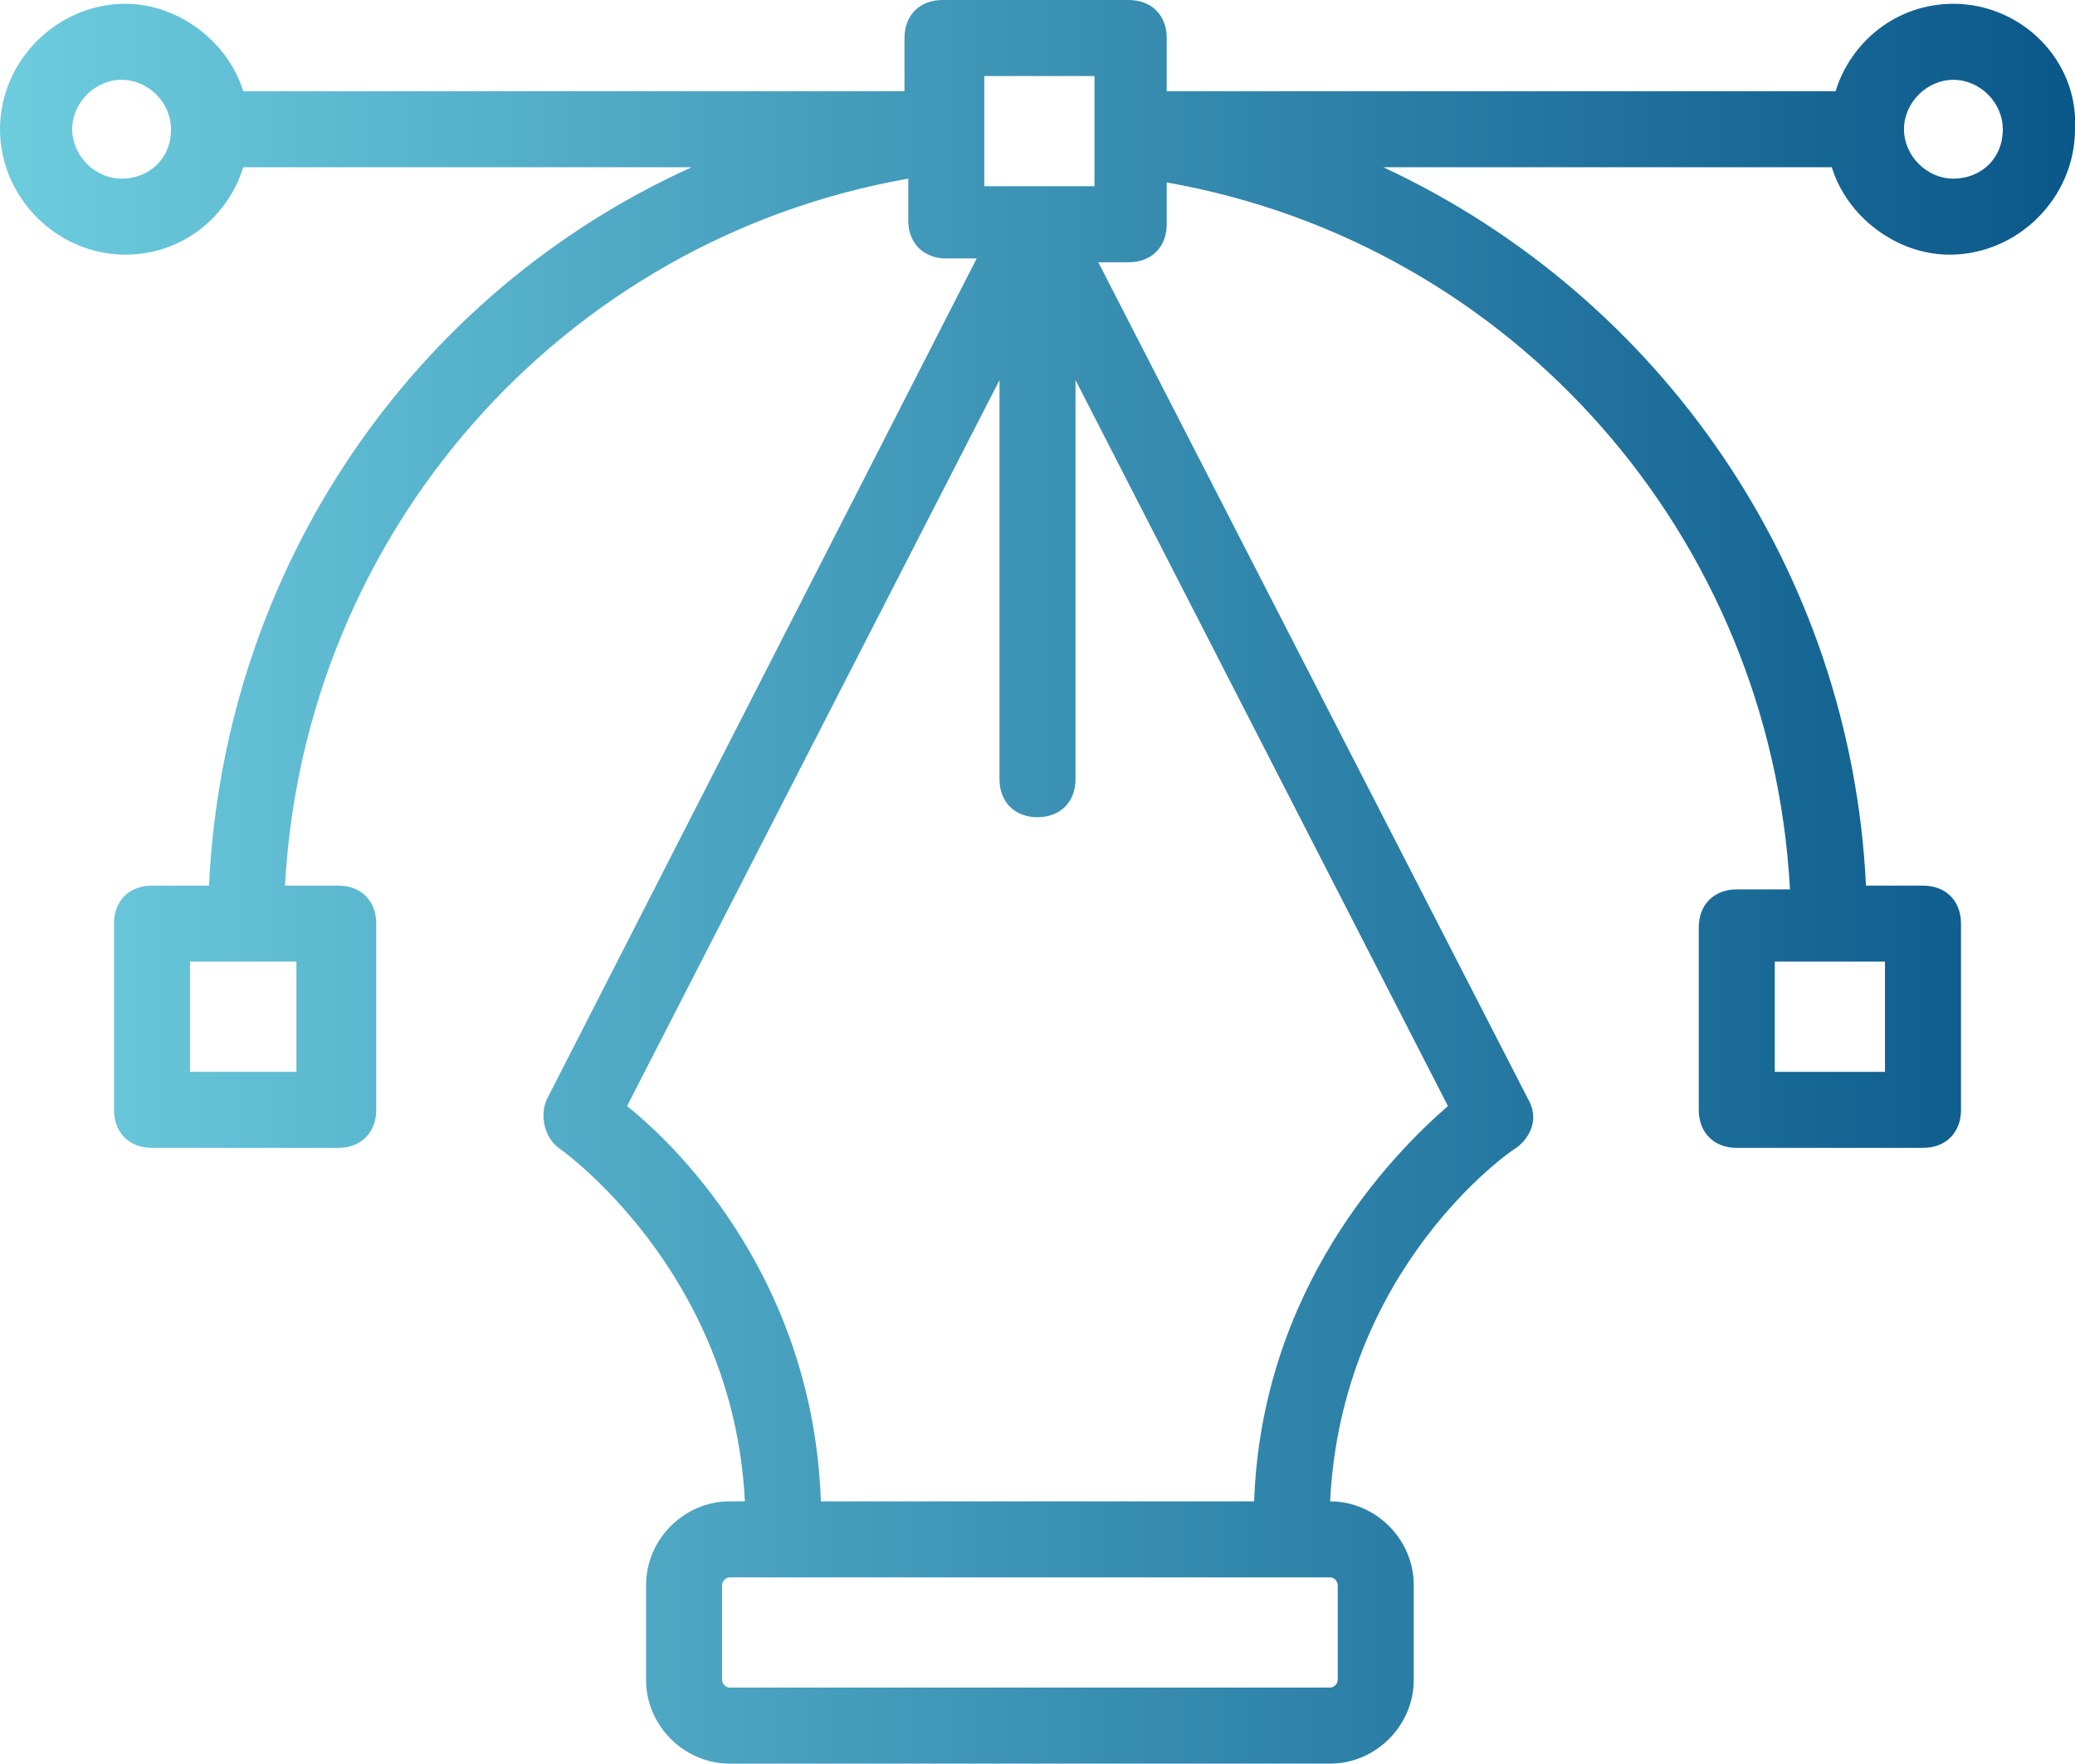 <?xml version="1.0" encoding="UTF-8"?>
<svg id="Layer_1" data-name="Layer 1" xmlns="http://www.w3.org/2000/svg" xmlns:xlink="http://www.w3.org/1999/xlink" viewBox="0 0 54.6 46.4">
  <defs>
    <style>
      .cls-1 {
        fill: url(#New_Gradient_Swatch);
        stroke-width: 0px;
      }
    </style>
    <linearGradient id="New_Gradient_Swatch" data-name="New Gradient Swatch" x1="0" y1="23.2" x2="54.6" y2="23.2" gradientUnits="userSpaceOnUse">
      <stop offset="0" stop-color="#6dccde"/>
      <stop offset="1" stop-color="#0a588a"/>
    </linearGradient>
  </defs>
  <path class="cls-1" d="m51.4.1c-1.5,0-2.7,1-3.1,2.3h-17.6v-1.4c0-.6-.4-1-1-1h-4.9c-.6,0-1,.4-1,1v1.4H6.4C6,1.1,4.7.1,3.3.1,1.5.1,0,1.6,0,3.4s1.5,3.3,3.3,3.3c1.5,0,2.7-1,3.1-2.3h11.8c-7.3,3.3-12.3,10.5-12.7,18.9h-1.5c-.6,0-1,.4-1,1v4.9c0,.6.4,1,1,1h4.9c.6,0,1-.4,1-1v-4.9c0-.6-.4-1-1-1h-1.4c.5-9.3,7.3-17,16.4-18.6v1.1c0,.6.4,1,1,1h.8l-11.3,22.1c-.2.4-.1,1,.3,1.3,0,0,4.6,3.2,4.9,9.3h-.4c-1.2,0-2.2,1-2.2,2.2v2.5c0,1.2,1,2.2,2.2,2.2h15.8c1.2,0,2.2-1,2.2-2.2v-2.5c0-1.2-1-2.2-2.2-2.2h0c.3-6.1,4.7-9.2,4.9-9.3.4-.3.6-.8.3-1.3L28.9,6.9h.8c.6,0,1-.4,1-1v-1.1c9.1,1.6,15.9,9.3,16.4,18.6h-1.4c-.6,0-1,.4-1,1v4.8c0,.6.4,1,1,1h4.9c.6,0,1-.4,1-1v-4.9c0-.6-.4-1-1-1h-1.5c-.4-8.3-5.4-15.5-12.7-18.9h11.8c.4,1.3,1.7,2.3,3.1,2.3,1.8,0,3.3-1.5,3.3-3.3.1-1.8-1.4-3.3-3.2-3.3ZM3.2,4.7c-.7,0-1.3-.6-1.3-1.3s.6-1.3,1.3-1.3,1.3.6,1.3,1.3c0,.8-.6,1.3-1.3,1.3Zm4.6,20.6v2.9h-2.8v-2.9h2.8ZM25.9,2h2.9v2.9h-2.9v-2.9Zm9.1,39.5c.1,0,.2.1.2.2v2.5c0,.1-.1.2-.2.2h-15.8c-.1,0-.2-.1-.2-.2v-2.5c0-.1.1-.2.2-.2h15.8Zm3.1-12.4c-1.5,1.3-4.9,4.8-5.1,10.4h-11.4c-.2-5.7-3.6-9.2-5.1-10.4l9.8-19.1v10.5c0,.6.4,1,1,1s1-.4,1-1v-10.5l9.8,19.1Zm11.5-3.8v2.9h-2.9v-2.9h2.9Zm1.8-20.6c-.7,0-1.3-.6-1.3-1.3s.6-1.3,1.3-1.3,1.3.6,1.3,1.3c0,.8-.6,1.3-1.3,1.3Z"/>
</svg>